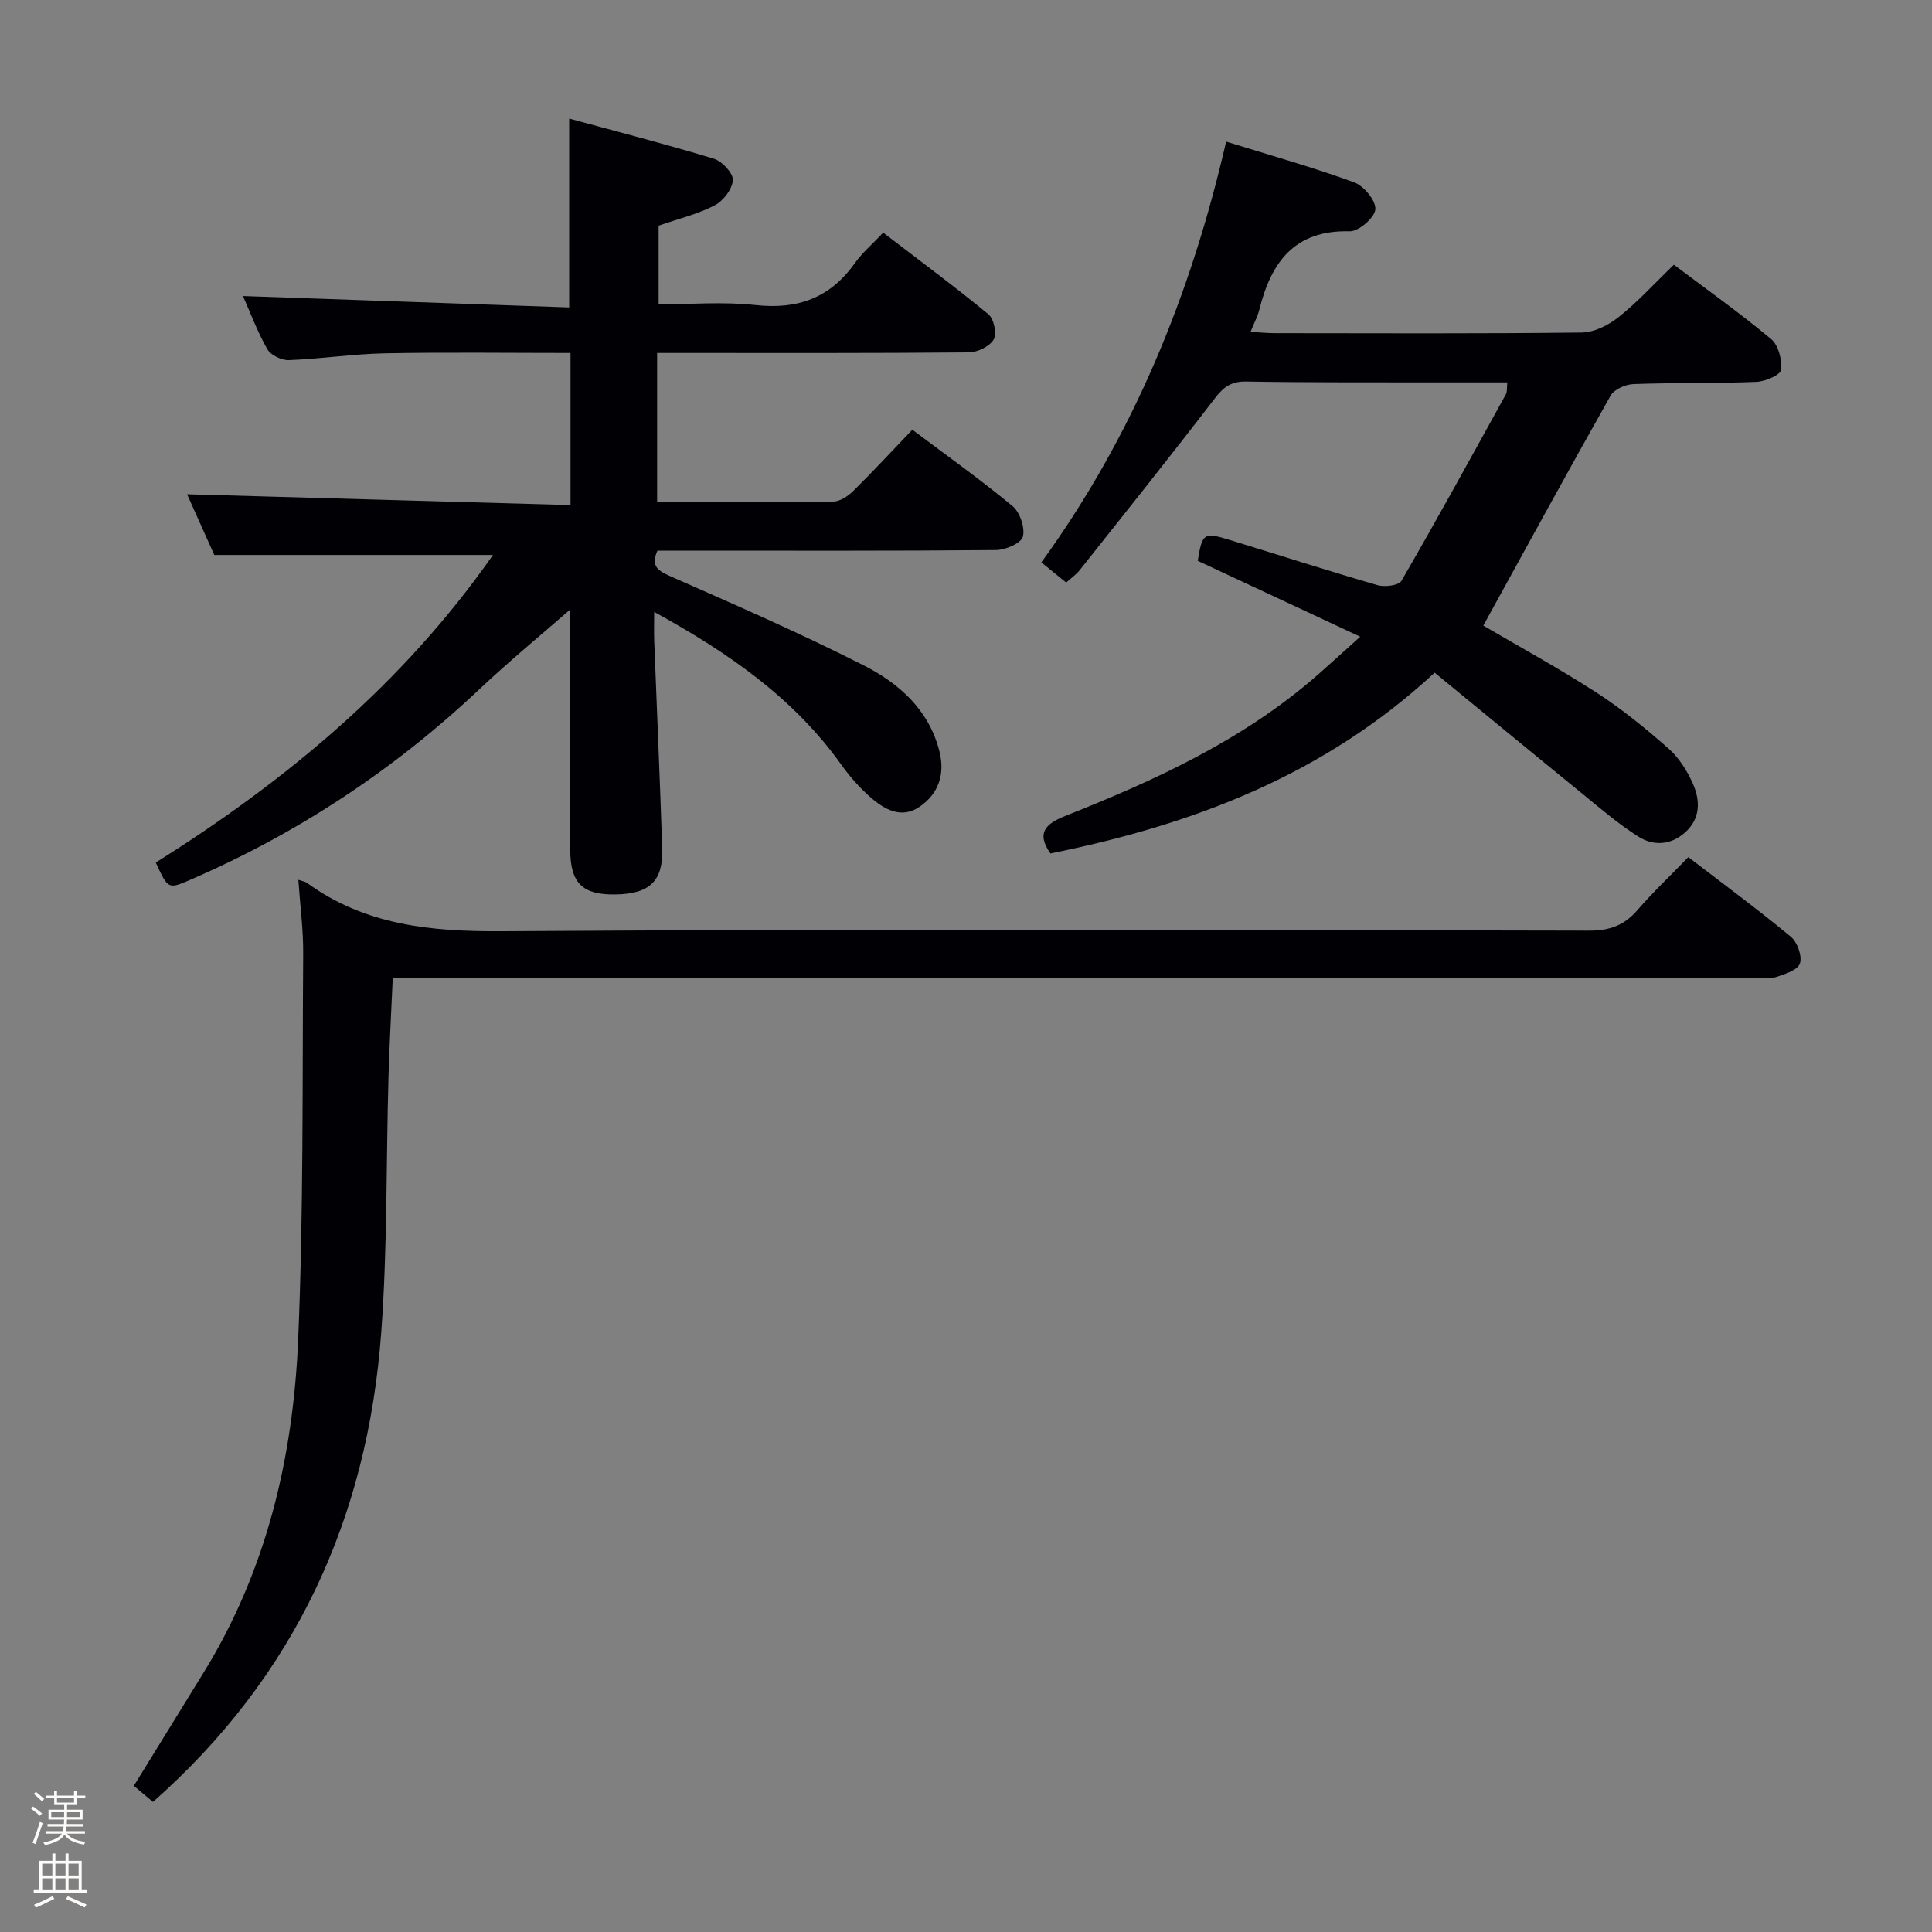<svg enable-background="new 0 0 400 400" viewBox="0 0 400 400" xmlns="http://www.w3.org/2000/svg"><rect x="0" y="0" width="400" height="400" fill="#808080" stroke="none"/><path d="m6.44 374.46.42-.45c.65.47 1.27.95 1.85 1.44l-.45.49c-.65-.56-1.25-1.06-1.82-1.48m.93 7.33-.63-.26c.55-1.36 1.05-2.8 1.52-4.33.19.1.38.19.59.27-.46 1.29-.95 2.73-1.48 4.32m-.38-10.38.44-.42c.43.34 1.01.82 1.74 1.44l-.49.49c-.53-.51-1.09-1.01-1.69-1.51m2.5.35h1.72v-1.04h.59v1.04h3.52v-1.04h.59v1.04h1.75v.53h-1.75v1.42h-2.03v.97h3.22v2.03h-3.24c0 .35-.01.66-.03.93h3.32v.53h-3.37c-.03.27-.08.58-.15.94h3.96v.53h-3.71c.67.92 1.93 1.48 3.79 1.68-.13.24-.23.44-.29.59-2.13-.38-3.48-1.08-4.04-2.12-.43.97-1.77 1.72-4.03 2.23-.09-.19-.2-.37-.33-.55 2.1-.42 3.37-1.03 3.81-1.83h-3.36v-.53h3.58c.08-.29.13-.61.16-.94h-3.33v-.53h3.39c.02-.27.04-.58.04-.93h-3.23v-2.03h3.25v-.97h-2.07v-1.42h-1.73zm1.12 3.44v1h2.65c.01-.3.02-.44.01-.4v-.25-.35zm1.19-2h3.52v-.91h-3.52zm4.71 2h-2.63v.59c0 .15-.01.28-.01.4h2.64z" fill="#fcfbfa"/><path d="m13.56 383.74h.63v1.52h2.72v6.07h1.13v.6h-11.06v-.6h1.13v-6.07h2.73v-1.52h.63v1.52h2.1v-1.52zm-2.69 8.83.38.56c-1.24.63-2.53 1.25-3.85 1.85-.1-.21-.21-.42-.34-.63 1.36-.55 2.63-1.15 3.81-1.78m-2.13-4.27h2.1v-2.45h-2.1zm0 3.04h2.1v-2.46h-2.1zm2.72-3.04h2.1v-2.45h-2.1zm0 3.04h2.1v-2.46h-2.1zm6.07 3.6c-1.41-.71-2.7-1.3-3.86-1.78l.35-.56c1.45.62 2.75 1.19 3.88 1.72zm-1.25-9.09h-2.1v2.45h2.1zm-2.09 5.49h2.1v-2.46h-2.1z" fill="#fcfbfa"/><g fill="#010105"><path d="m102.06 114.9c-19.32 0-38.2 0-57.69 0-1.74-3.87-3.83-8.53-5.64-12.57 26.28.74 52.58 1.48 79.39 2.24 0-10.9 0-20.91 0-31.49-12.86 0-25.64-.17-38.42.07-6.64.13-13.25 1.16-19.89 1.41-1.5.06-3.77-1.03-4.47-2.27-2.11-3.73-3.62-7.8-5.03-11 22.43.78 44.96 1.57 67.53 2.36 0-13.3 0-25.67 0-39.1 9.79 2.66 19.94 5.27 29.96 8.31 1.7.52 4.02 3 3.93 4.44-.11 1.86-2 4.3-3.77 5.22-3.5 1.82-7.45 2.76-11.6 4.2v16.29c6.59 0 13.41-.59 20.08.15 8.73.96 15.44-1.49 20.54-8.67 1.52-2.15 3.6-3.9 5.88-6.32 7.44 5.71 14.76 11.12 21.78 16.9 1.14.94 1.79 4.06 1.09 5.23-.86 1.44-3.37 2.65-5.17 2.66-19.5.18-39 .12-58.5.12-1.8 0-3.61 0-6.01 0v30.86c12.22 0 24.36.07 36.49-.1 1.4-.02 3.05-1.13 4.13-2.2 4.13-4.07 8.07-8.34 12.22-12.67 7.32 5.5 14.23 10.41 20.74 15.81 1.53 1.27 2.62 4.46 2.15 6.31-.34 1.35-3.58 2.77-5.54 2.79-21.5.2-43 .12-64.5.12-1.82 0-3.64 0-5.63 0-1.25 2.88-.32 3.98 2.42 5.19 13.52 5.96 27.09 11.87 40.25 18.55 7.31 3.71 13.54 9.17 15.72 17.82 1.19 4.74-.18 8.73-4.03 11.42-3.84 2.68-7.41.6-10.37-2.02-2.22-1.96-4.22-4.26-5.95-6.68-9.83-13.75-23.21-23.07-38.71-31.59 0 2.55-.06 4.29.01 6.04.55 14.29 1.18 28.58 1.65 42.87.23 6.82-2.58 9.47-9.67 9.59-6.79.11-9.34-2.29-9.37-9.23-.07-15.67-.02-31.33-.02-47 0-1.61 0-3.21 0-4.82.29.44.58.88.87 1.31-6.59 5.76-13.36 11.31-19.72 17.31-17.61 16.61-37.48 29.71-59.67 39.34-4.71 2.04-4.71 2.05-7.27-3.52 27-16.94 51.26-37.11 69.81-63.68z"/><path d="m346.56 54.81c6.72 5.06 13.63 9.97 20.12 15.38 1.52 1.26 2.3 4.31 2.07 6.39-.12 1.04-3.26 2.4-5.08 2.48-8.48.34-16.99.15-25.47.46-1.64.06-4 1.08-4.74 2.39-8.89 15.73-17.54 31.6-26.36 47.61 7.19 4.22 15.47 8.74 23.37 13.83 5.28 3.41 10.22 7.44 14.95 11.6 2.17 1.91 3.89 4.63 5.07 7.3 1.54 3.48 1.62 7.21-1.61 10.1-2.99 2.68-6.6 2.83-9.72.84-4.17-2.65-7.95-5.92-11.8-9.06-10.04-8.17-20.03-16.41-30.33-24.86-23.06 21.38-50.33 31.53-79.55 37.43-3.02-4.31-.95-6.18 3.22-7.83 18.76-7.43 37.01-15.84 52.37-29.37 2.49-2.2 4.95-4.44 8.55-7.68-11.65-5.44-22.62-10.56-33.64-15.71.94-5.76 1.22-5.98 6.76-4.28 10.16 3.11 20.27 6.37 30.47 9.32 1.5.43 4.39.07 4.95-.9 7.4-12.77 14.5-25.72 21.63-38.64.28-.51.16-1.25.28-2.44-6.03 0-11.81.01-17.58 0-12.16-.03-24.32.04-36.48-.18-3.04-.05-4.65 1.09-6.45 3.43-9.2 12-18.65 23.81-28.05 35.66-.7.88-1.68 1.55-2.77 2.53-1.62-1.32-3.12-2.54-5.14-4.18 18.95-26.11 30.91-55.24 38.26-87.11 9.27 2.88 18.02 5.33 26.52 8.44 2 .73 4.52 3.8 4.37 5.59-.14 1.72-3.46 4.59-5.32 4.54-11.46-.31-16.26 6.44-18.7 16.22-.35 1.41-1.07 2.73-1.82 4.6 1.96.11 3.53.27 5.09.27 21.16.02 42.32.12 63.47-.13 2.61-.03 5.58-1.55 7.69-3.24 3.9-3.08 7.27-6.82 11.4-10.8z"/><path d="m61.77 182.15c1.11.37 1.45.41 1.69.58 12.17 8.88 25.84 10.17 40.57 10.07 75-.48 150-.26 225-.12 4.22.01 7.25-1.09 9.97-4.24 3.25-3.75 6.87-7.18 10.55-10.98 7.34 5.63 14.43 10.86 21.21 16.47 1.35 1.12 2.4 4.03 1.89 5.55-.46 1.37-3.15 2.23-5.01 2.83-1.36.44-2.97.09-4.47.09-91.67 0-183.33 0-275 0-2.14 0-4.29 0-6.85 0-.31 7.1-.7 13.84-.89 20.58-.5 17.64-.2 35.33-1.5 52.9-2.83 38.39-17.82 71.19-47.26 97.19-1.3-1.1-2.65-2.23-3.96-3.33 4.94-8.02 9.72-15.78 14.5-23.54 12.99-21.1 18.49-44.51 19.52-68.82 1.13-26.61.85-53.28 1.04-79.92.04-4.96-.63-9.93-1-15.31z"/></g></svg>